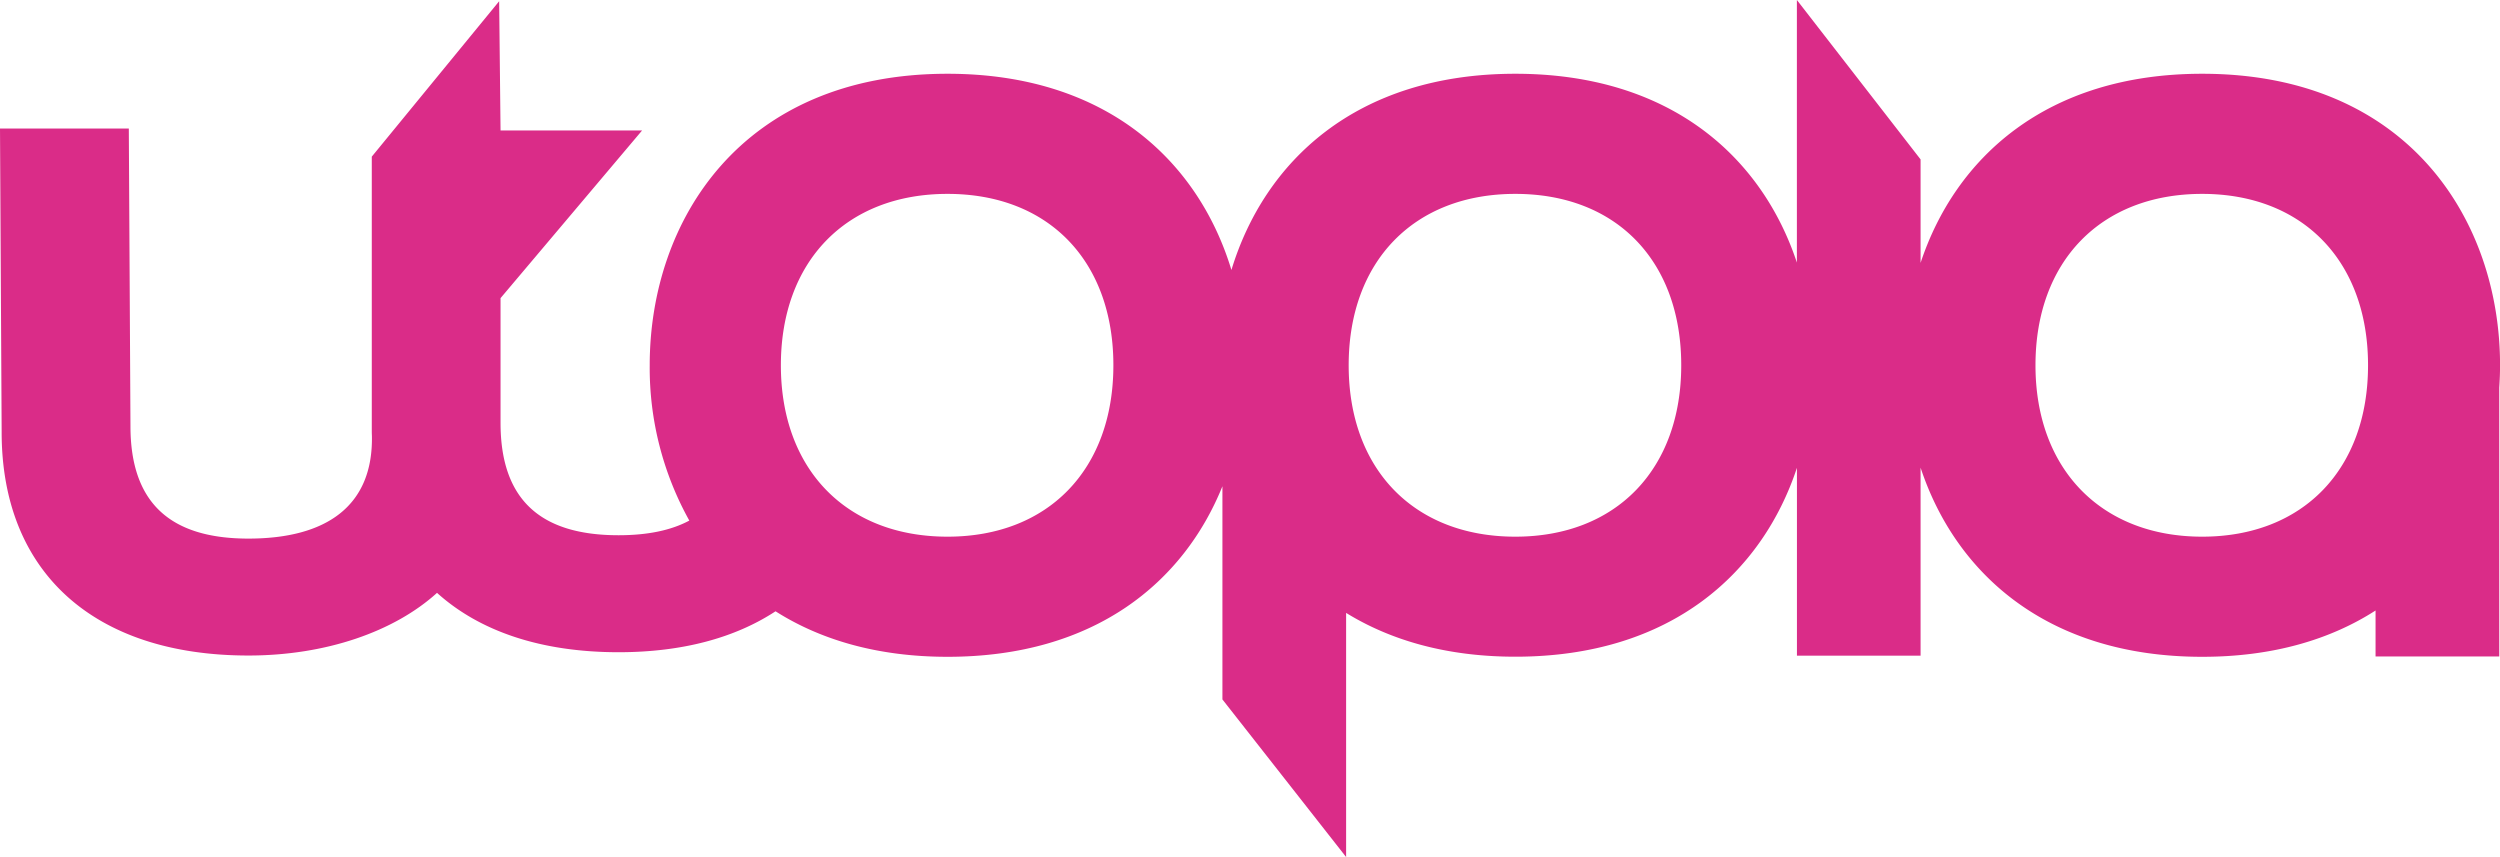 <svg id="Layer_1" data-name="Layer 1" xmlns="http://www.w3.org/2000/svg" viewBox="0 0 469.09 160.78"><defs><style>.cls-1{fill:#da2c88;}</style></defs><path class="cls-1" d="M337.16,0V49.27c-6.48-19.56-23.49-35.43-52.83-35.43-30,0-47.14,16.62-53.27,36.82-6.13-20.2-23.25-36.82-53.27-36.82-38.6,0-55.88,27.47-55.88,54.7a58.91,58.91,0,0,0,7.43,29.14c-3.43,1.84-7.85,2.75-13.29,2.75-14.89,0-22.13-6.9-22.13-21.09V55.94l26.56-31.46H93.92L93.66.23,69.76,29.39V80.51c0,.65,0,1.26.08,1.89,0-.26,0-.51-.06-.78.33,13.38-8.61,19.44-23.17,19.44-14.89,0-22.13-6.9-22.13-21.1l-.31-55.84H0l.31,57C.31,107.36,17.62,123,46.61,123,61.16,123,74,118.5,82,111.24c8,7.22,19.54,11.14,34.06,11.14,12,0,21.87-2.71,29.46-7.68,8.37,5.32,19.08,8.54,32.28,8.54,27.61,0,44.3-14,51.57-32v40l23.21,29.57V115c8.3,5.12,18.83,8.22,31.76,8.22,29.34,0,46.35-15.87,52.83-35.44v35.25h23.2V87.75c6.47,19.59,23.49,35.49,52.85,35.49,13.33,0,24.11-3.28,32.52-8.69v8.63h23.21V72.72c.09-1.39.15-2.79.15-4.18,0-27.23-17.28-54.7-55.88-54.7-29.36,0-46.38,15.9-52.85,35.49V29.91ZM177.79,100.7c-19,0-31.27-12.63-31.27-32.16s12.27-32.16,31.27-32.16S208.91,49,208.91,68.54,196.7,100.7,177.79,100.7Zm106.54,0c-19,0-31.27-12.63-31.27-32.16s12.27-32.16,31.27-32.16S315.46,49,315.46,68.54,303.24,100.7,284.33,100.7ZM413.21,36.38c18.9,0,31.12,12.62,31.12,32.16s-12.22,32.16-31.12,32.16-31.28-12.63-31.28-32.16S394.21,36.38,413.21,36.38Z"/></svg>